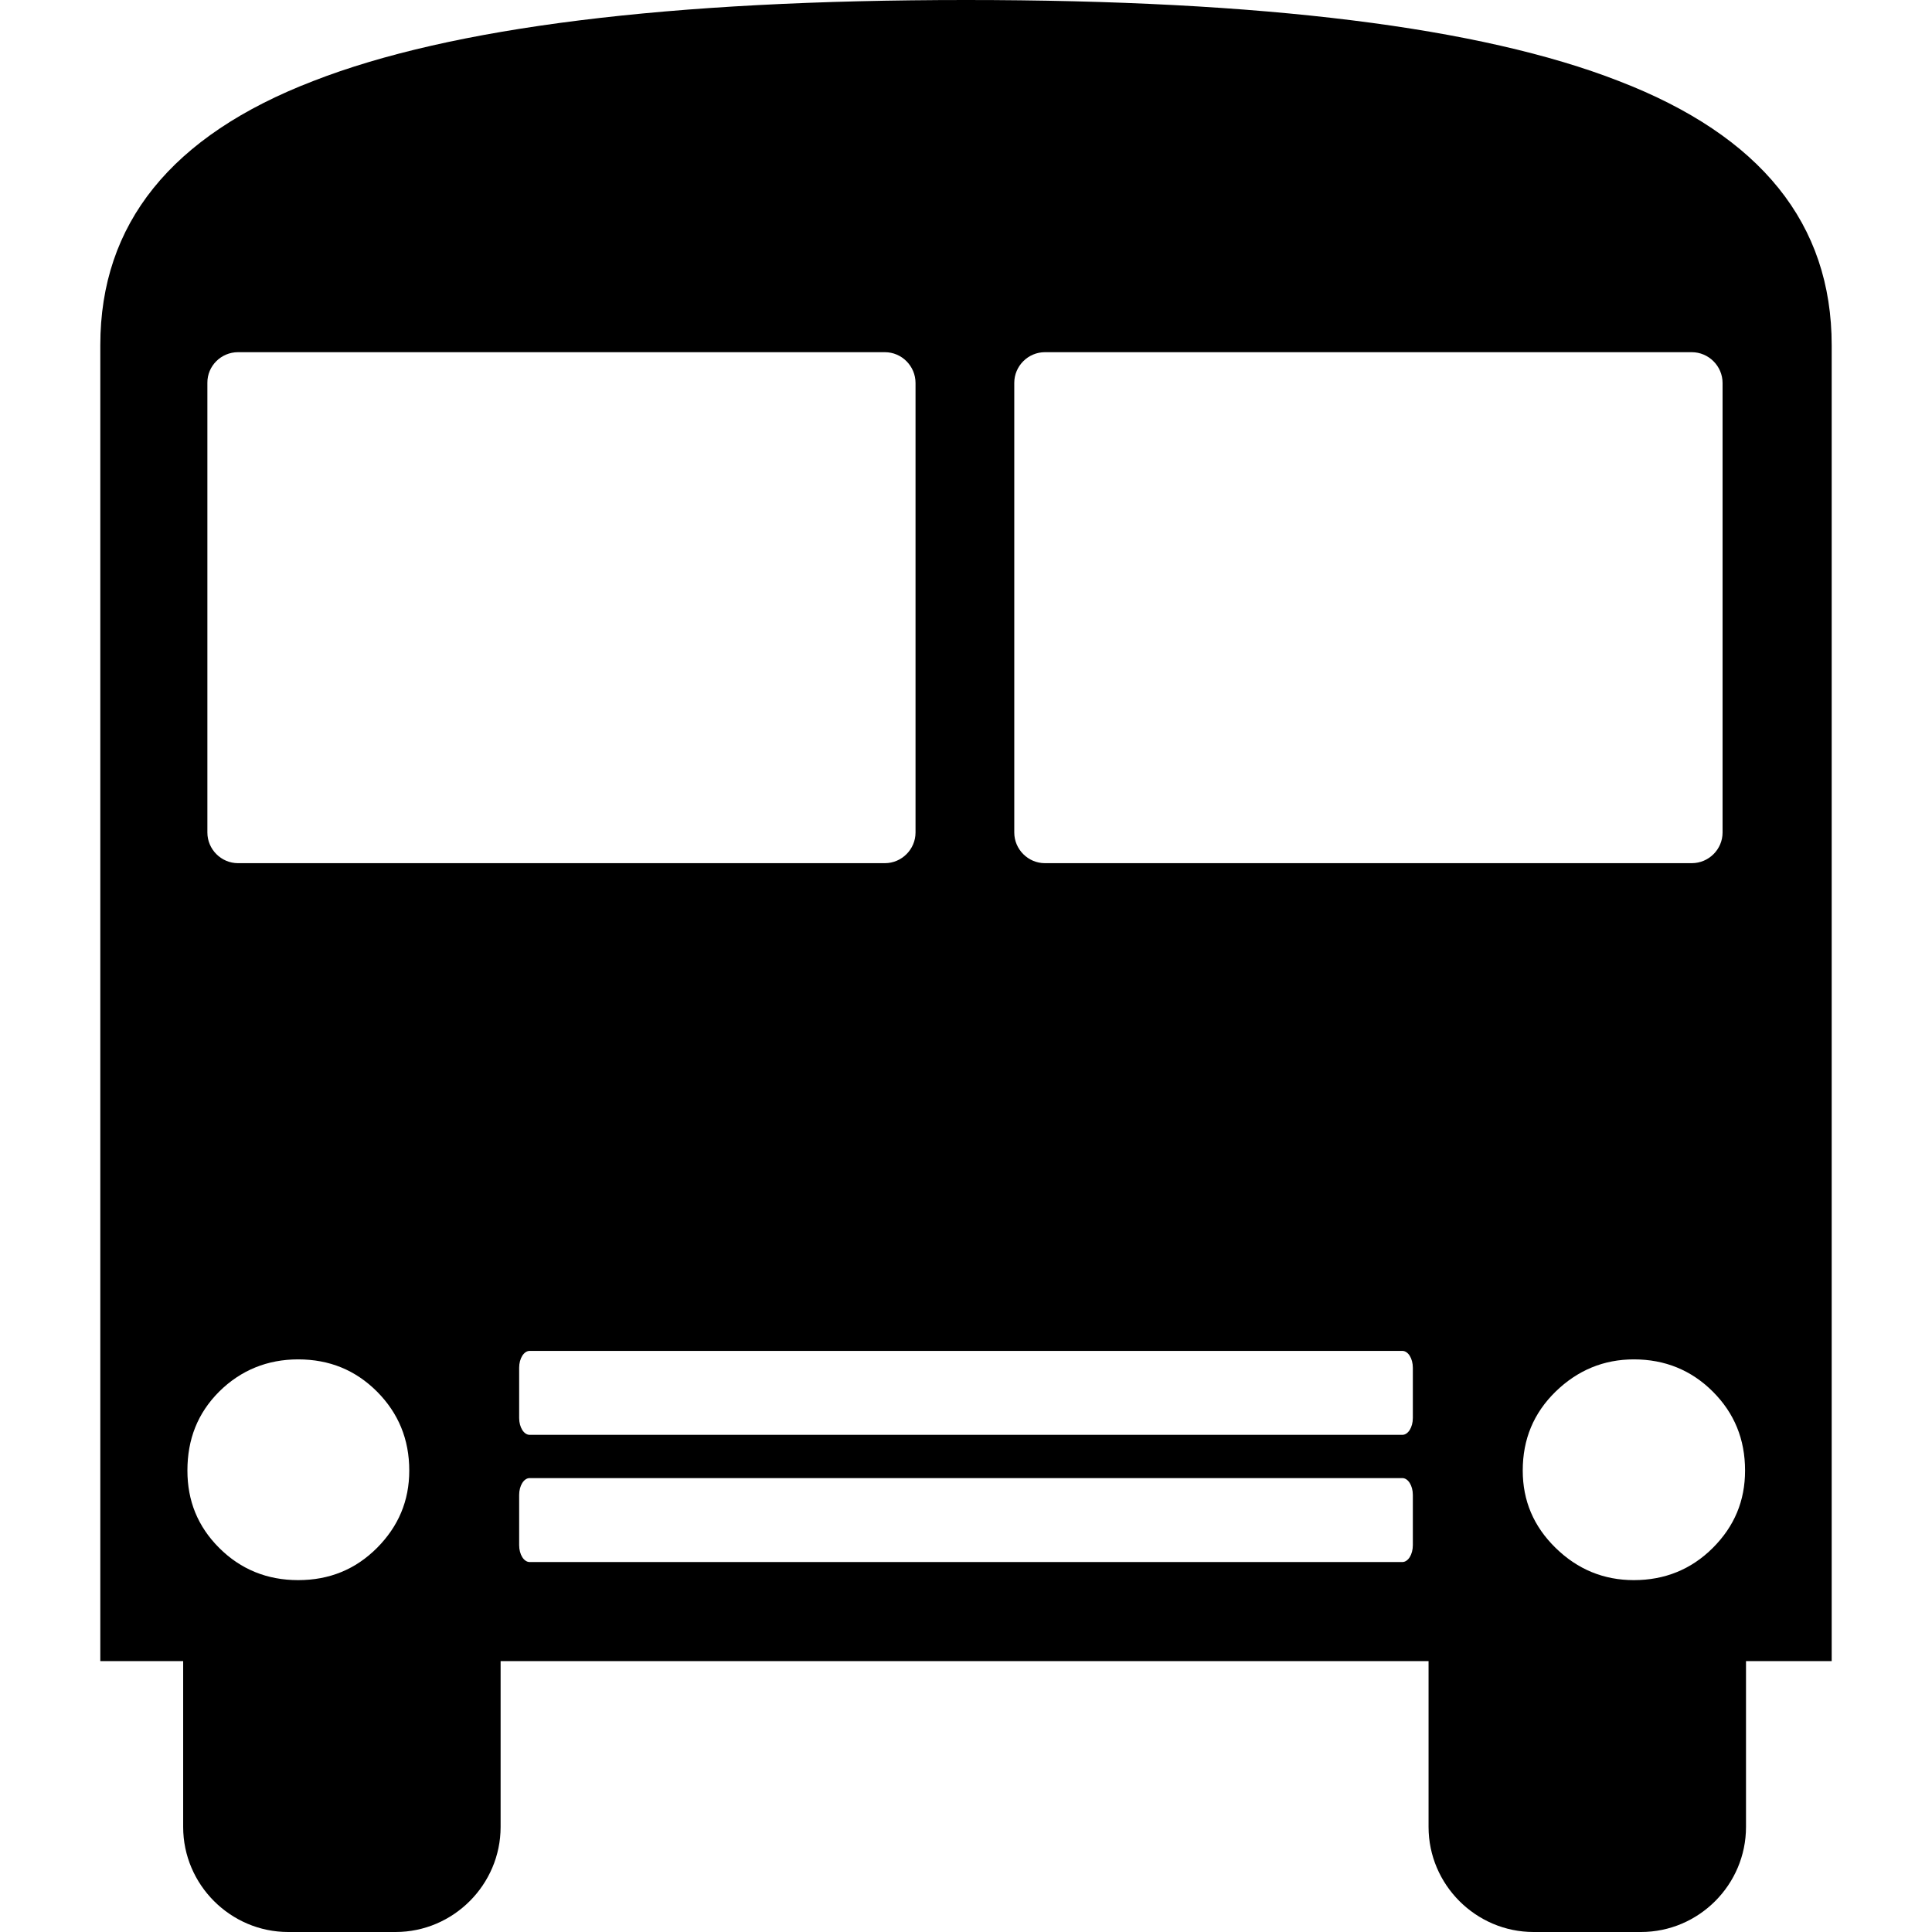 <?xml version="1.0" encoding="utf-8"?>

<!-- Uploaded to: SVG Repo, www.svgrepo.com, Generator: SVG Repo Mixer Tools -->
<svg fill="#000000" width="800px" height="800px" viewBox="-6.38 0 122.88 122.88" version="1.1" id="Layer_1" xmlns="http://www.w3.org/2000/svg" xmlns:xlink="http://www.w3.org/1999/xlink"  style="enable-background:new 0 0 110.12 122.88" xml:space="preserve">

<style type="text/css">.st0{fill-rule:evenodd;clip-rule:evenodd;}</style>

<g>

<path class="st0" d="M110.12,105.65h-5.45v10.55c0,3.67-3,6.68-6.68,6.68h-6.83c-3.67,0-6.68-3.01-6.68-6.68v-10.55H25.46v10.55 c0,3.67-3.01,6.68-6.68,6.68h-6.83c-3.67,0-6.68-3.01-6.68-6.68v-10.55H0v-83.7C0,14.24,4.5,8.63,13.55,5.15 C22.32,1.73,36.16,0,55.06,0c18.9,0,32.74,1.73,41.51,5.15c9.06,3.49,13.55,9.09,13.55,16.81V105.65L110.12,105.65z M27.31,85.92 h55.5c0.37,0,0.67,0.48,0.67,1.07v3.2c0,0.59-0.3,1.07-0.67,1.07l-55.5,0c-0.37,0-0.67-0.48-0.67-1.07v-3.2 C26.64,86.4,26.94,85.92,27.31,85.92L27.31,85.92L27.31,85.92z M27.31,94.01h55.5c0.37,0,0.67,0.48,0.67,1.07v3.2 c0,0.59-0.3,1.07-0.67,1.07h-55.5c-0.37,0-0.67-0.48-0.67-1.07v-3.2C26.64,94.49,26.94,94.01,27.31,94.01L27.31,94.01z M8.76,22.4 H49.9c1.07,0,1.95,0.88,1.95,1.96v28.59c0,1.07-0.88,1.95-1.95,1.95H8.76c-1.07,0-1.95-0.88-1.95-1.95V24.35 C6.8,23.28,7.68,22.4,8.76,22.4L8.76,22.4L8.76,22.4z M60.08,22.4h41.14c1.07,0,1.96,0.88,1.96,1.96v28.59 c0,1.07-0.88,1.95-1.96,1.95H60.08c-1.07,0-1.95-0.88-1.95-1.95V24.35C58.13,23.28,59.01,22.4,60.08,22.4L60.08,22.4L60.08,22.4z M104.61,93.53c0-1.99-0.68-3.65-2.05-5.02c-1.37-1.37-3.06-2.05-5.02-2.05c-1.92,0-3.58,0.69-4.98,2.05 c-1.4,1.37-2.09,3.03-2.09,5.02c0,1.92,0.69,3.55,2.09,4.92c1.4,1.37,3.06,2.05,4.98,2.05c1.96,0,3.65-0.68,5.02-2.05 C103.93,97.08,104.61,95.46,104.61,93.53L104.61,93.53L104.61,93.53z M19.65,93.53c0-1.99-0.69-3.65-2.05-5.02 c-1.37-1.37-3.03-2.05-5.02-2.05c-1.95,0-3.65,0.69-5.02,2.05c-1.37,1.37-2.02,3.03-2.02,5.02c0,1.92,0.65,3.55,2.02,4.92 c1.37,1.37,3.06,2.05,5.02,2.05c1.99,0,3.65-0.68,5.02-2.05C18.96,97.08,19.65,95.46,19.65,93.53L19.65,93.53L19.65,93.53z"/>

</g>

</svg>